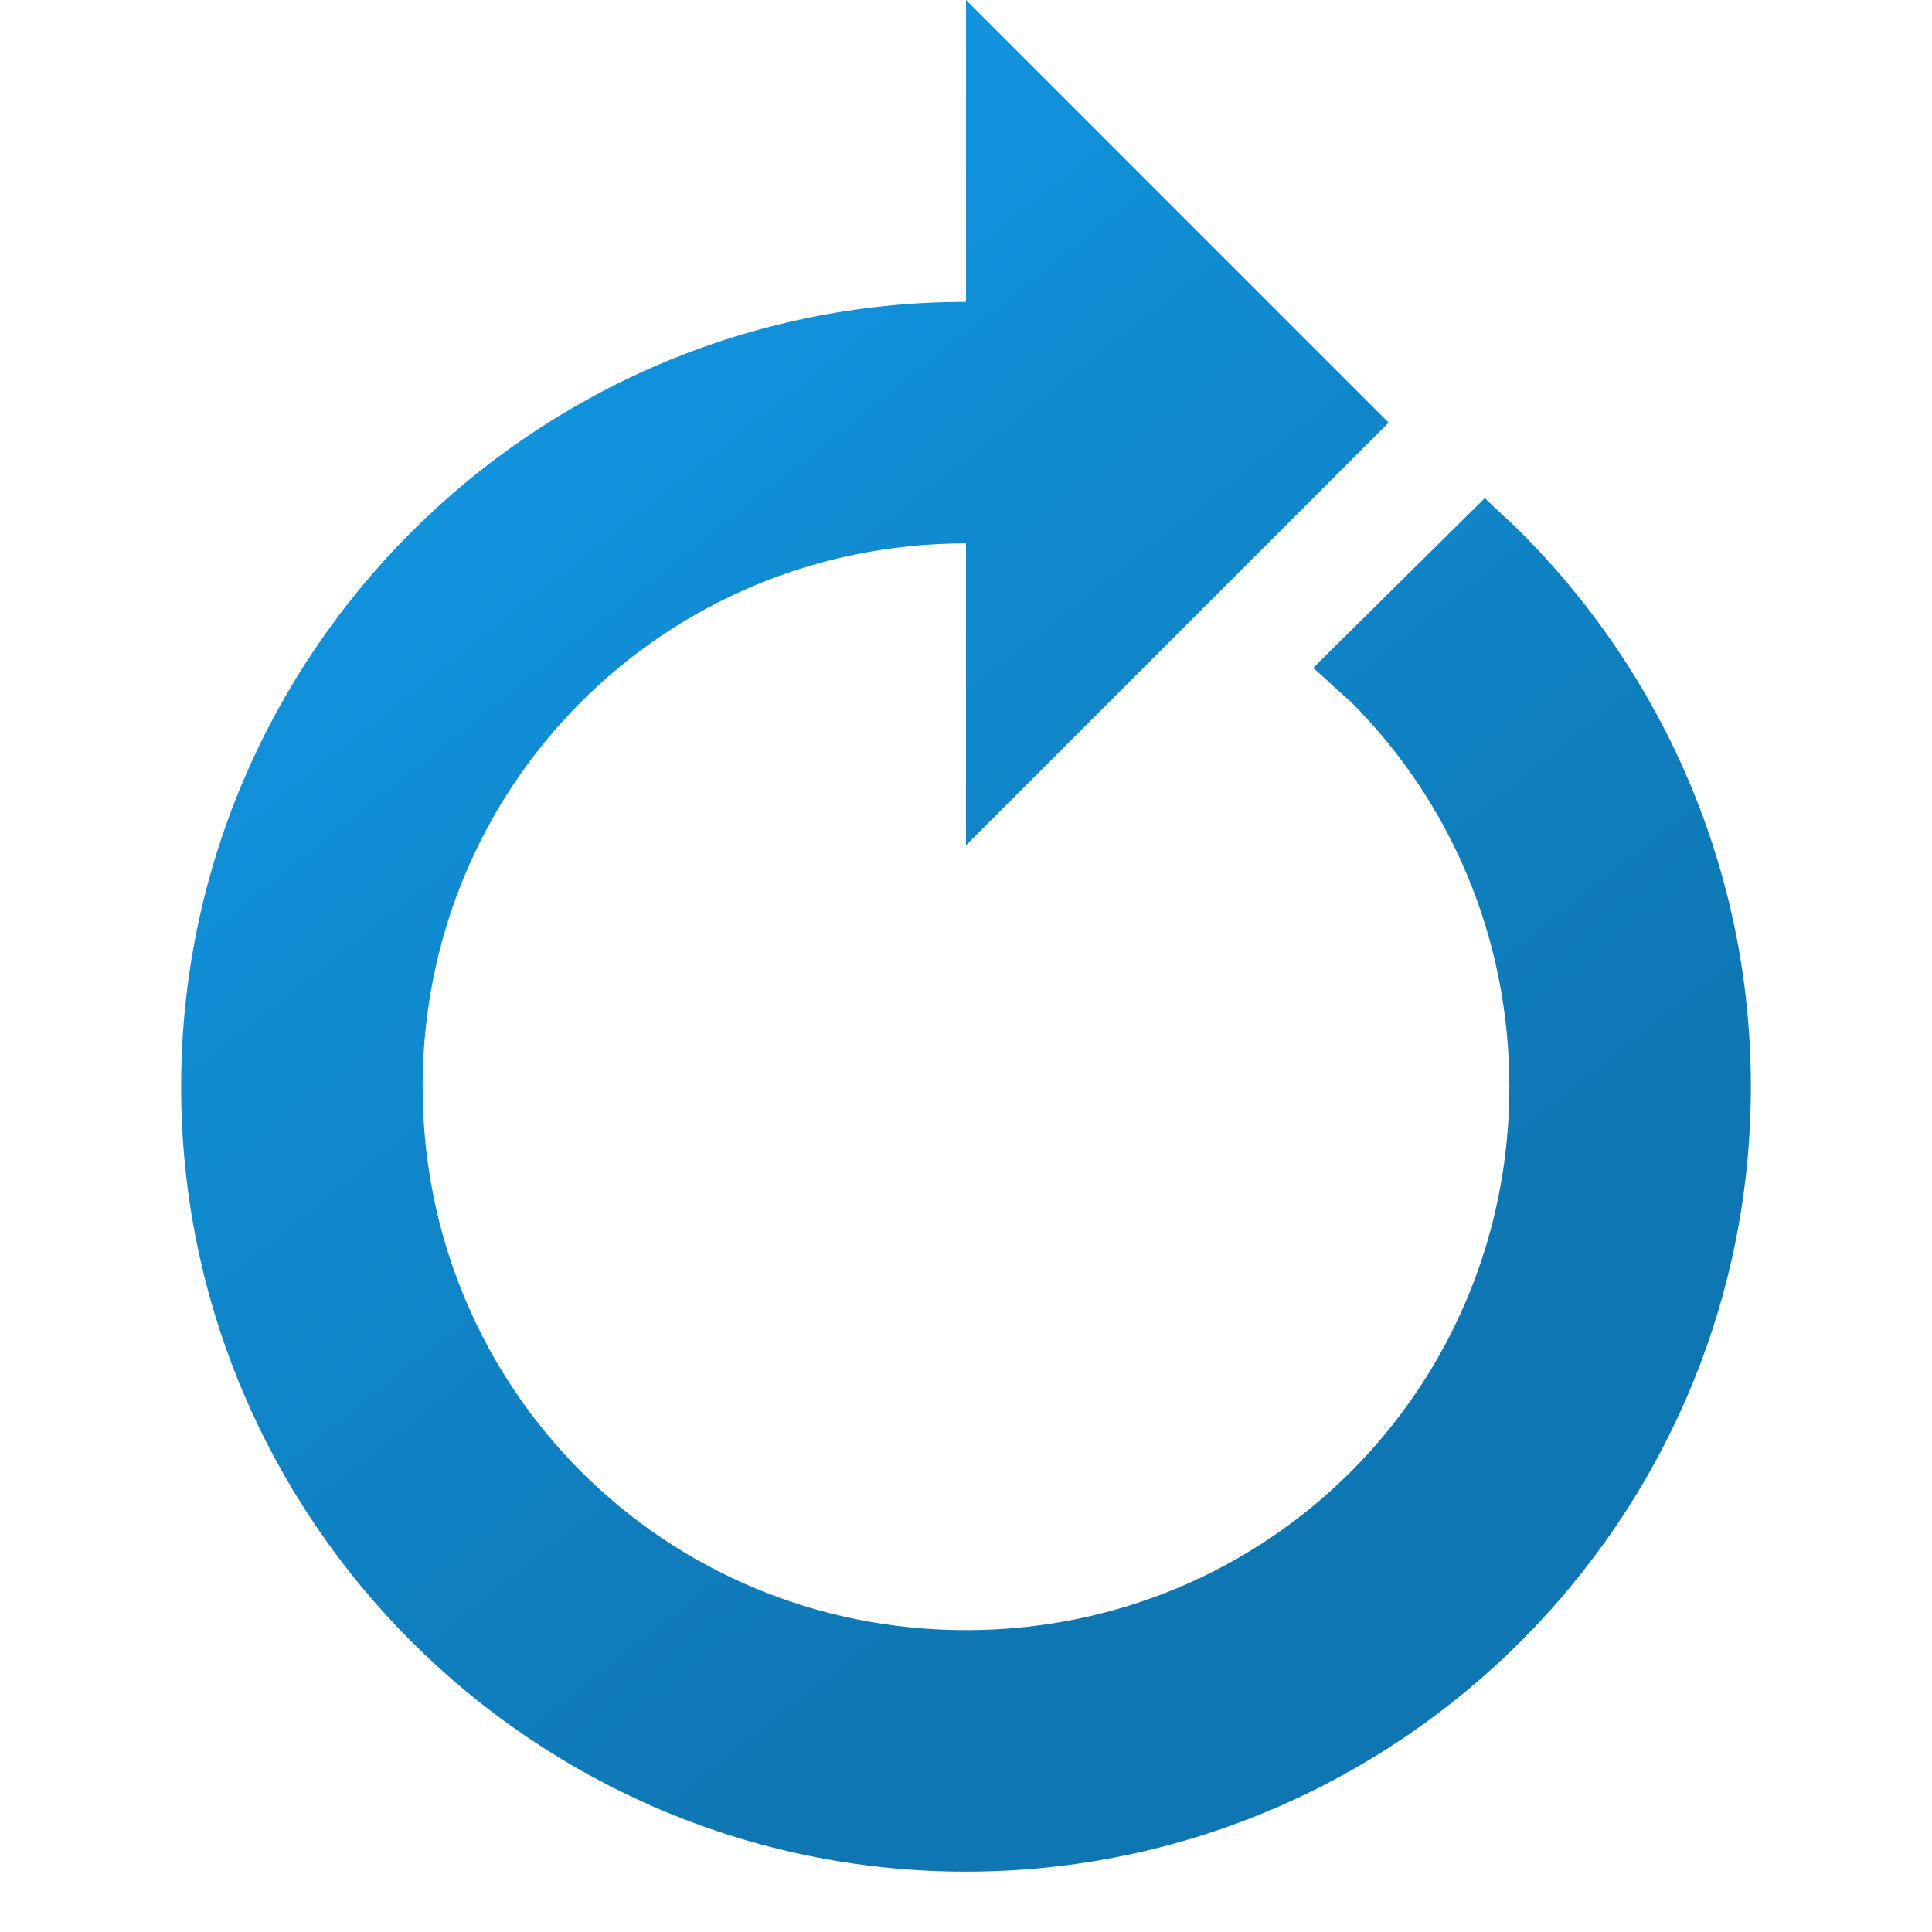 <svg xmlns="http://www.w3.org/2000/svg" xmlns:xlink="http://www.w3.org/1999/xlink" width="512" height="512" version="1.1" viewBox="0 0 512 512"><title>arrow circle icon</title><desc>arrow circle icon from the IconExperience.com G-Collection. Copyright by INCORS GmbH (www.incors.com).</desc><defs><linearGradient id="color-1" x1="48" x2="348.98" y1="0" y2="380.396" gradientUnits="userSpaceOnUse"><stop offset="0" stop-color="#129eee"/><stop offset="1" stop-color="#0e76b2"/></linearGradient></defs><g fill="url(#color-1)" fill-rule="evenodd" stroke="none" stroke-dashoffset="0" stroke-linecap="butt" stroke-linejoin="miter" stroke-miterlimit="10" stroke-width="1" font-family="none" font-size="none" font-weight="none" text-anchor="none" style="mix-blend-mode:normal"><path id="curve0" d="M256,0l112,112l-112,112l0,-80c-40,0 -76,16 -102,42c-26,26 -42,62 -42,102c0,40 16,76 42,102c26,26 62,42 102,42c40,0 76,-16 102,-42c26,-26 42,-62 42,-102c0,-40 -16,-76 -42,-102c-3.5,-3 -6.5,-6 -10,-9l45.5,-45c3,3 6.5,6 9.5,9c37.5,37.5 61,89.5 61,147c0,57.5 -23.5,109.5 -61,147c-37.5,37.5 -89.5,61 -147,61c-57.5,0 -109.5,-23.5 -147,-61c-37.5,-37.5 -61,-89.5 -61,-147c0,-57.5 23.5,-109.5 61,-147c37.5,-37.5 89.5,-61 147,-61z"/></g></svg>
